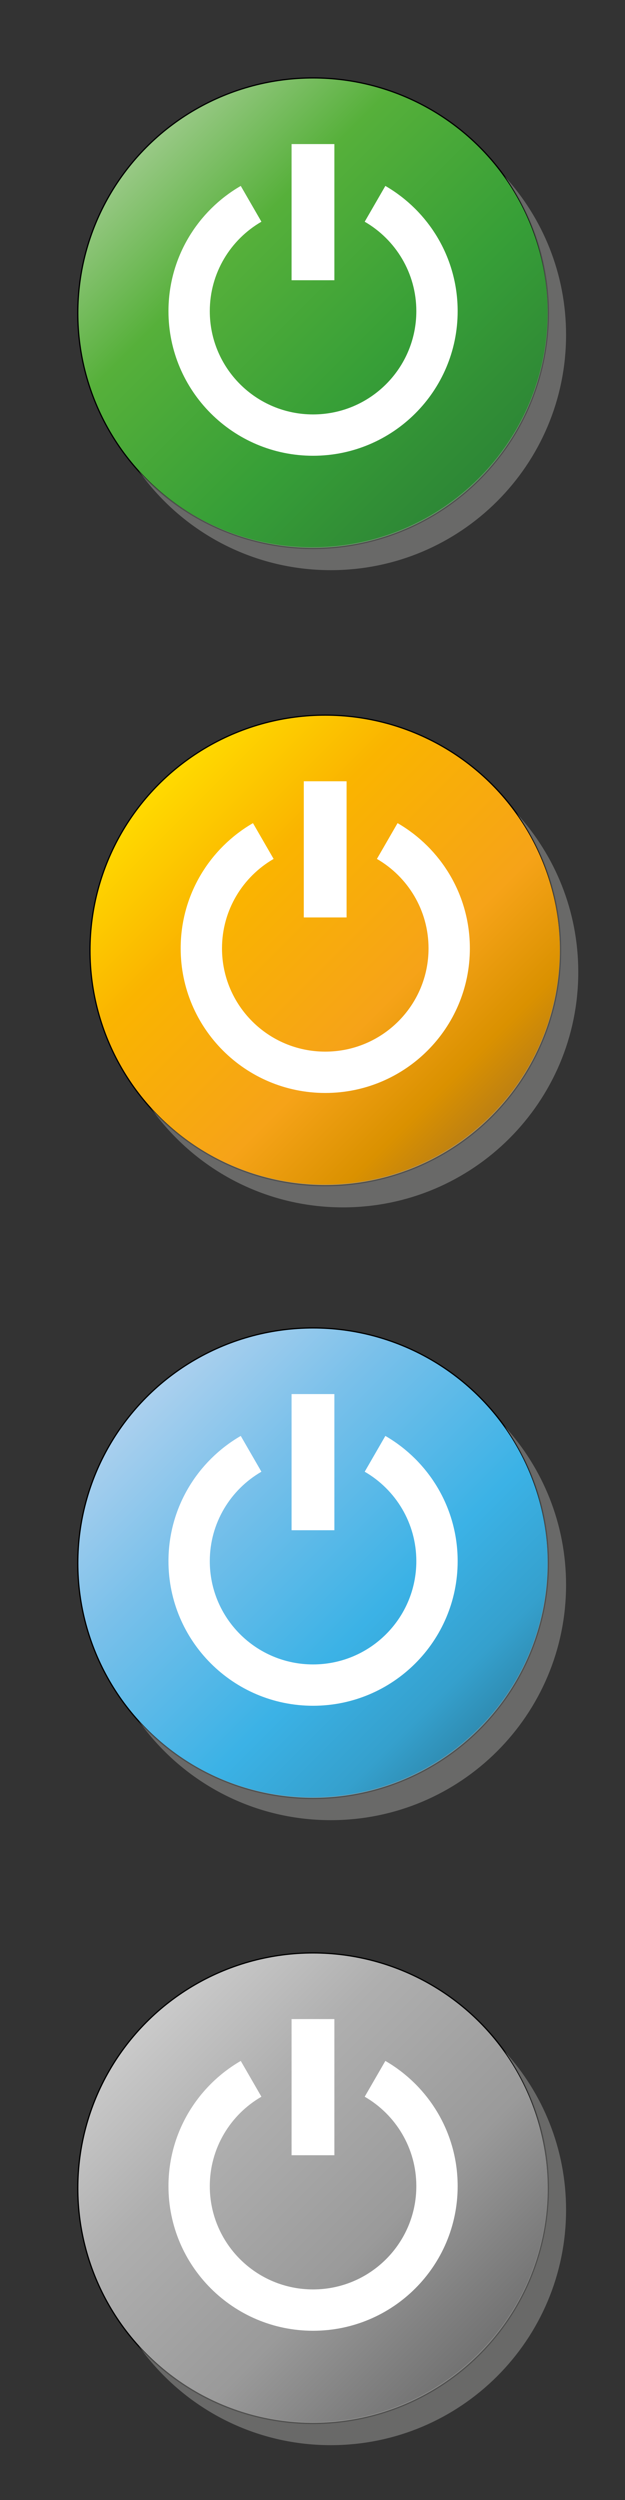 <?xml version="1.0" encoding="utf-8"?>
<!-- Generator: Adobe Illustrator 27.0.1, SVG Export Plug-In . SVG Version: 6.00 Build 0)  -->
<svg version="1.1" id="Calque_1" xmlns="http://www.w3.org/2000/svg" xmlns:xlink="http://www.w3.org/1999/xlink" x="0px" y="0px"
	 viewBox="0 0 512 2048" style="enable-background:new 0 0 512 2048;" xml:space="preserve">
<rect x="0" y="0" width="512" height="2048" fill="#333333" stroke="none"/>
<style type="text/css">
	.st0{fill:url(#SVGID_1_);stroke:#000000;stroke-miterlimit:10;}
	.st1{opacity:0.5;fill:#A0A09F;enable-background:new    ;}
	.st2{fill:#FFFFFF;}
	.st3{fill:url(#SVGID_00000080917252161732336520000011156618644630008961_);stroke:#000000;stroke-miterlimit:10;}
	.st4{fill:url(#SVGID_00000000212631456569906790000009442892258157290907_);stroke:#000000;stroke-miterlimit:10;}
	.st5{fill:url(#SVGID_00000072279365843892498870000013969540398917182633_);stroke:#000000;stroke-miterlimit:10;}
</style>
<linearGradient id="SVGID_1_" gradientUnits="userSpaceOnUse" x1="120.172" y1="1927.718" x2="392.748" y2="1655.142" gradientTransform="matrix(1 0 0 -1 0 2048)">
	<stop  offset="0" style="stop-color:#99C986"/>
	<stop  offset="0.281" style="stop-color:#56B03A"/>
	<stop  offset="0.668" style="stop-color:#379F37"/>
	<stop  offset="0.888" style="stop-color:#318E36"/>
	<stop  offset="1" style="stop-color:#2D8736"/>
</linearGradient>
<circle class="st0" cx="256.46" cy="256.57" r="192.74"/>
<path class="st1" d="M413.29,144.36c22.23,31.41,35.29,69.77,35.29,111.18c0,106.45-86.29,192.74-192.74,192.74
	c-56.36,0-107.07-24.19-142.31-62.76c34.91,49.34,92.41,81.56,157.45,81.56c106.45,0,192.74-86.29,192.74-192.74
	C463.73,224.26,444.61,178.63,413.29,144.36z"/>
<path class="st2" d="M315.69,152.31l-16.92,29.32c25.28,14.63,42.29,41.96,42.29,73.27c0,46.72-37.87,84.6-84.6,84.6
	s-84.6-37.87-84.6-84.6c0-31.31,17.01-58.65,42.29-73.27l-16.92-29.32c-35.4,20.49-59.22,58.76-59.22,102.6
	c0,65.42,53.04,118.45,118.45,118.45s118.45-53.04,118.45-118.45C374.92,211.07,351.1,172.8,315.69,152.31z"/>
<rect x="238.86" y="118.03" class="st2" width="35.06" height="111.54"/>
<linearGradient id="SVGID_00000183234474320884980230000002604059017337156519_" gradientUnits="userSpaceOnUse" x1="130.172" y1="1405.718" x2="402.748" y2="1133.142" gradientTransform="matrix(1 0 0 -1 0 2048)">
	<stop  offset="0" style="stop-color:#FFDA00"/>
	<stop  offset="0.281" style="stop-color:#FAB400"/>
	<stop  offset="0.668" style="stop-color:#F6A318"/>
	<stop  offset="0.883" style="stop-color:#DA9100"/>
	<stop  offset="1" style="stop-color:#BD8012"/>
</linearGradient>
<circle style="fill:url(#SVGID_00000183234474320884980230000002604059017337156519_);stroke:#000000;stroke-miterlimit:10;" cx="266.46" cy="778.57" r="192.74"/>
<path class="st1" d="M423.29,666.36c22.23,31.41,35.29,69.77,35.29,111.18c0,106.45-86.29,192.74-192.74,192.74
	c-56.36,0-107.07-24.19-142.31-62.76c34.91,49.34,92.41,81.56,157.45,81.56c106.45,0,192.74-86.29,192.74-192.74
	C473.73,746.26,454.61,700.63,423.29,666.36z"/>
<path class="st2" d="M325.69,674.31l-16.92,29.32c25.28,14.63,42.29,41.96,42.29,73.27c0,46.72-37.87,84.6-84.6,84.6
	s-84.6-37.87-84.6-84.6c0-31.31,17.01-58.65,42.29-73.27l-16.92-29.32c-35.4,20.49-59.22,58.76-59.22,102.6
	c0,65.42,53.04,118.45,118.45,118.45s118.45-53.04,118.45-118.45C384.92,733.07,361.1,694.8,325.69,674.31z"/>
<rect x="248.86" y="640.03" class="st2" width="35.06" height="111.54"/>
<linearGradient id="SVGID_00000036933322885354691410000010565721593029808565_" gradientUnits="userSpaceOnUse" x1="120.172" y1="903.718" x2="392.748" y2="631.142" gradientTransform="matrix(1 0 0 -1 0 2048)">
	<stop  offset="0" style="stop-color:#ABD0EE"/>
	<stop  offset="0.281" style="stop-color:#79C0EA"/>
	<stop  offset="0.668" style="stop-color:#3BB2E6"/>
	<stop  offset="0.888" style="stop-color:#35A0CD"/>
	<stop  offset="1" style="stop-color:#2F8CB2"/>
</linearGradient>
<circle style="fill:url(#SVGID_00000036933322885354691410000010565721593029808565_);stroke:#000000;stroke-miterlimit:10;" cx="256.46" cy="1280.57" r="192.74"/>
<path class="st1" d="M413.29,1168.36c22.23,31.41,35.29,69.77,35.29,111.18c0,106.45-86.29,192.74-192.74,192.74
	c-56.36,0-107.07-24.19-142.31-62.76c34.91,49.34,92.41,81.56,157.45,81.56c106.45,0,192.74-86.29,192.74-192.74
	C463.73,1248.26,444.61,1202.63,413.29,1168.36z"/>
<path class="st2" d="M315.69,1176.31l-16.92,29.32c25.28,14.63,42.29,41.96,42.29,73.27c0,46.72-37.87,84.6-84.6,84.6
	s-84.6-37.87-84.6-84.6c0-31.31,17.01-58.65,42.29-73.27l-16.92-29.32c-35.4,20.49-59.22,58.76-59.22,102.6
	c0,65.42,53.04,118.45,118.45,118.45s118.45-53.04,118.45-118.45C374.92,1235.07,351.1,1196.8,315.69,1176.31z"/>
<rect x="238.86" y="1142.03" class="st2" width="35.06" height="111.54"/>
<linearGradient id="SVGID_00000129904095931496450090000001372525062493028503_" gradientUnits="userSpaceOnUse" x1="120.172" y1="391.718" x2="392.748" y2="119.142" gradientTransform="matrix(1 0 0 -1 0 2048)">
	<stop  offset="0" style="stop-color:#CACACA"/>
	<stop  offset="0.281" style="stop-color:#AFAFAF"/>
	<stop  offset="0.668" style="stop-color:#9A9A9A"/>
	<stop  offset="0.888" style="stop-color:#7F7F7F"/>
	<stop  offset="1" style="stop-color:#727272"/>
</linearGradient>
<circle style="fill:url(#SVGID_00000129904095931496450090000001372525062493028503_);stroke:#000000;stroke-miterlimit:10;" cx="256.46" cy="1792.57" r="192.74"/>
<path class="st1" d="M413.29,1680.36c22.23,31.41,35.29,69.77,35.29,111.18c0,106.45-86.29,192.74-192.74,192.74
	c-56.36,0-107.07-24.19-142.31-62.76c34.91,49.34,92.41,81.56,157.45,81.56c106.45,0,192.74-86.29,192.74-192.74
	C463.73,1760.26,444.61,1714.63,413.29,1680.36z"/>
<path class="st2" d="M315.69,1688.31l-16.92,29.32c25.28,14.63,42.29,41.96,42.29,73.27c0,46.72-37.87,84.6-84.6,84.6
	s-84.6-37.87-84.6-84.6c0-31.31,17.01-58.65,42.29-73.27l-16.92-29.32c-35.4,20.49-59.22,58.76-59.22,102.6
	c0,65.42,53.04,118.45,118.45,118.45s118.45-53.04,118.45-118.45C374.92,1747.07,351.1,1708.8,315.69,1688.31z"/>
<rect x="238.86" y="1654.03" class="st2" width="35.06" height="111.54"/>
</svg>
